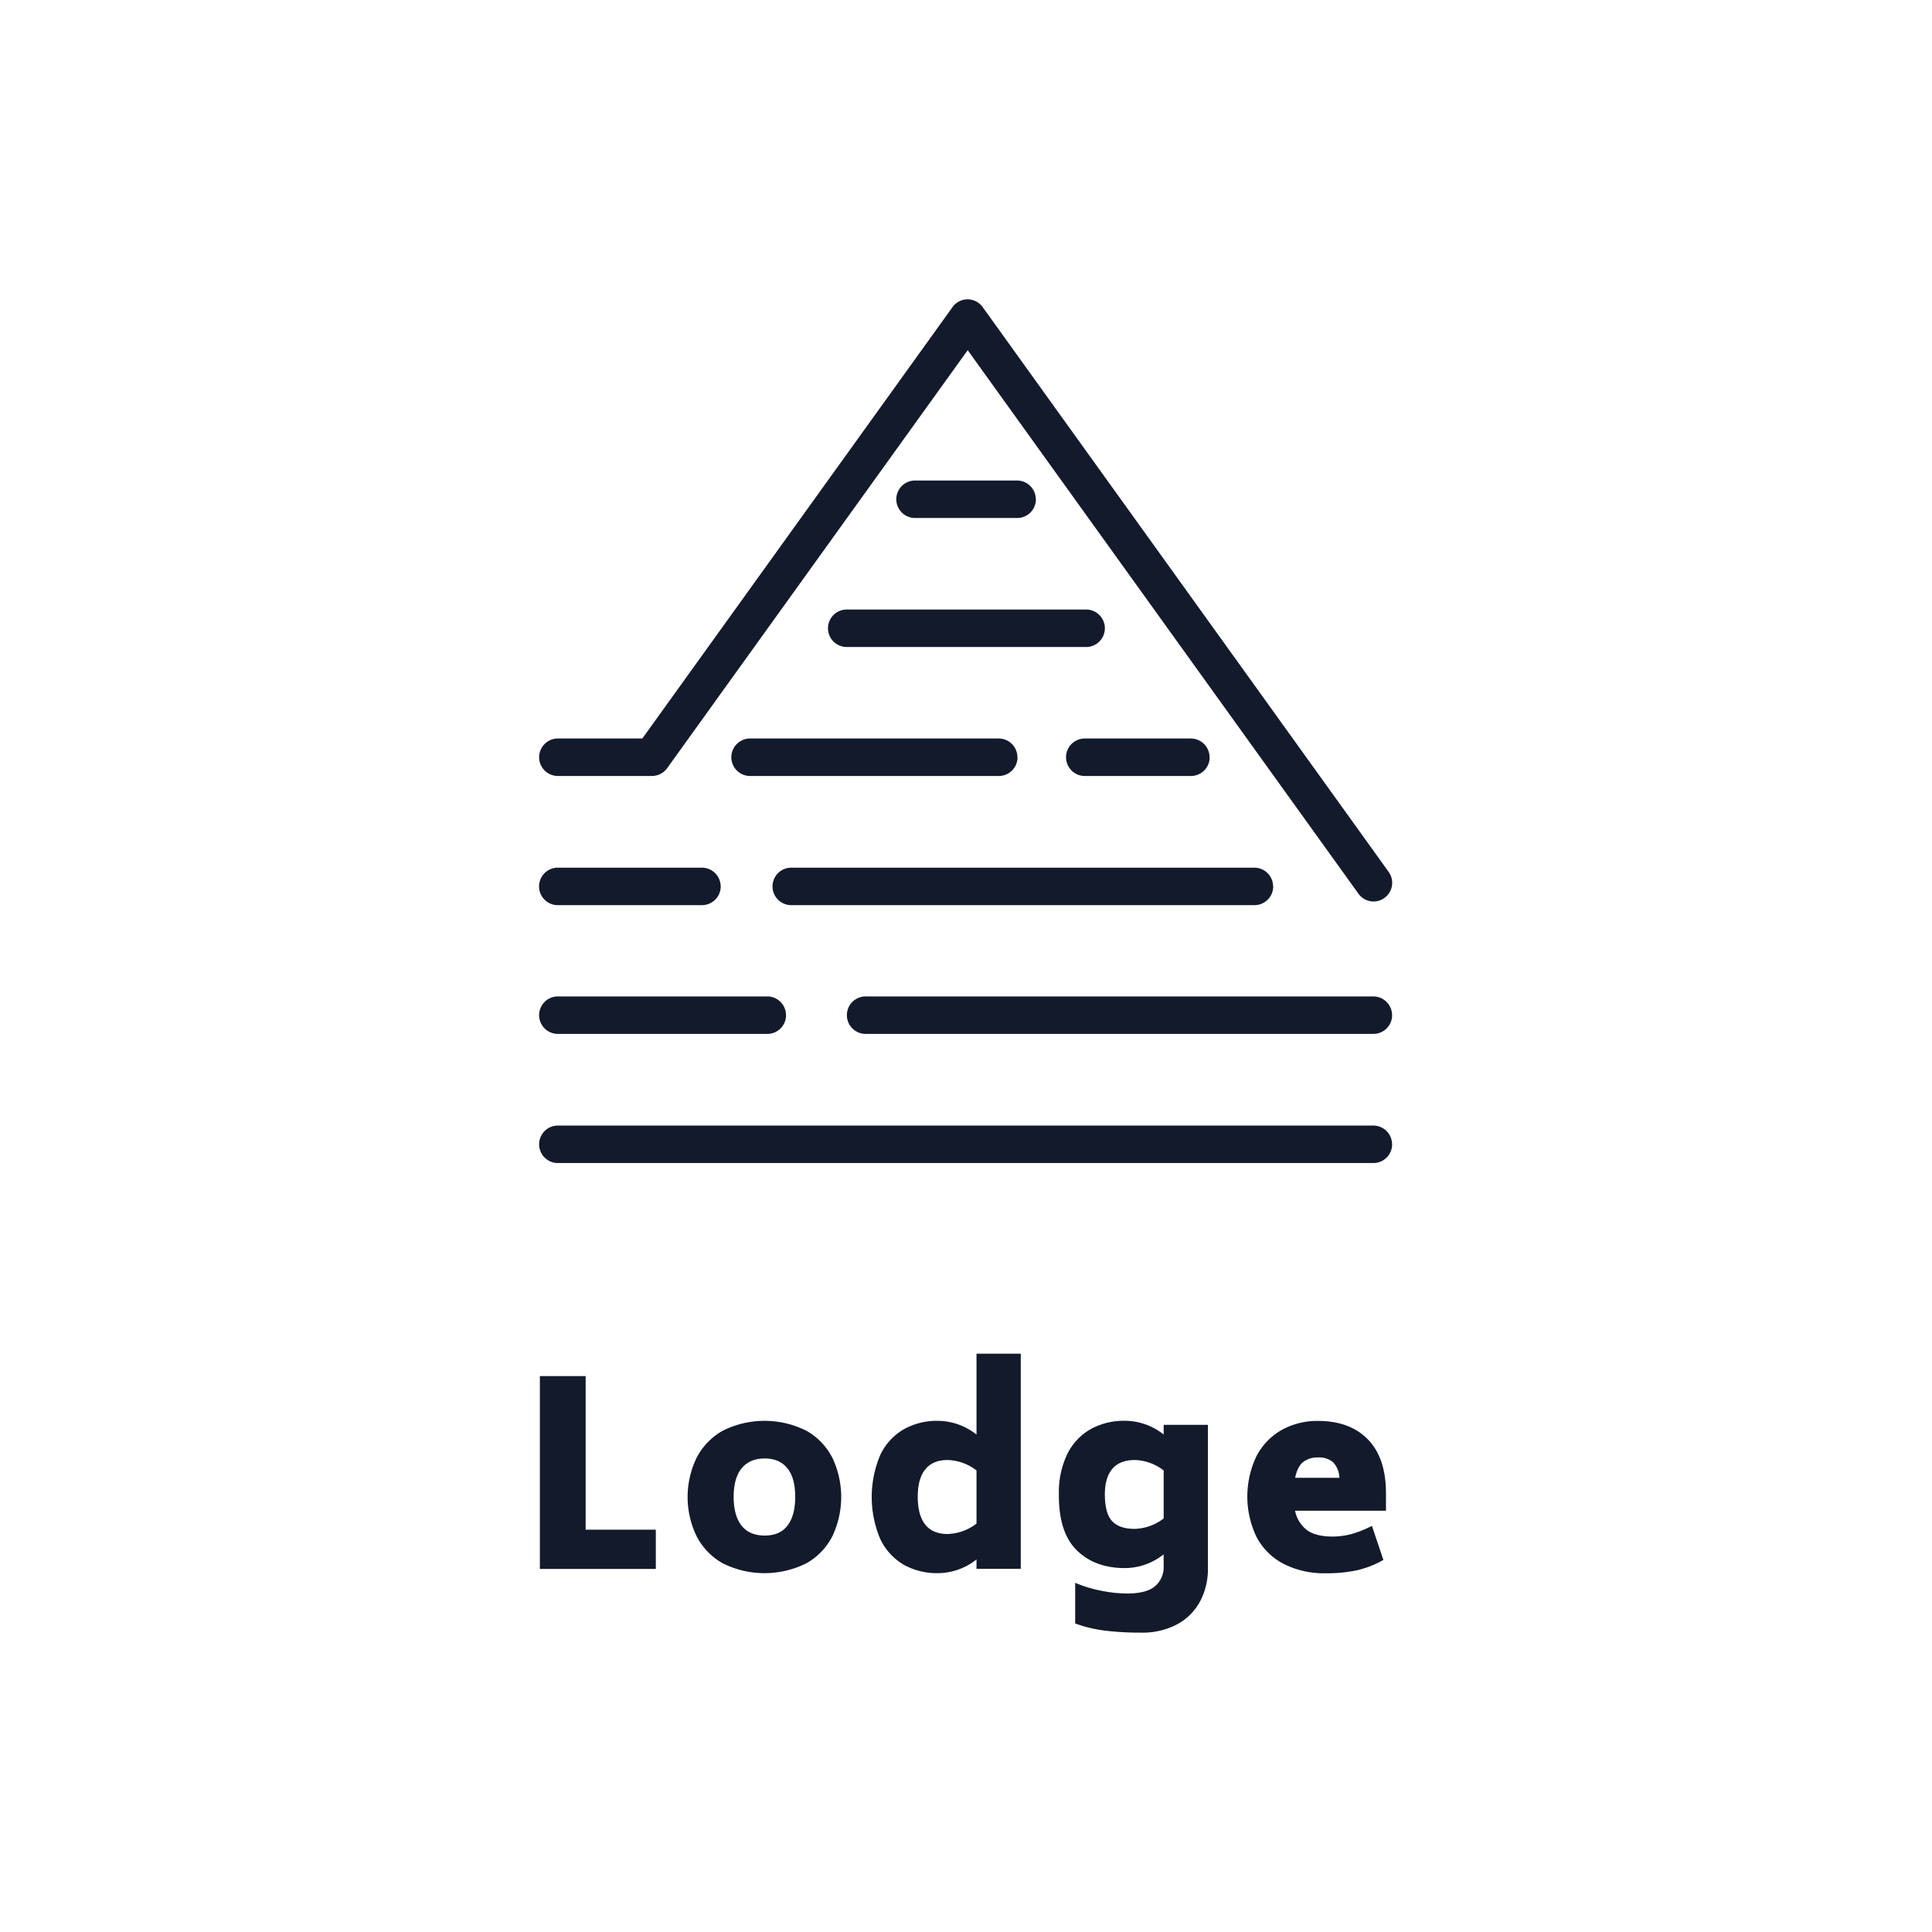 <svg xmlns="http://www.w3.org/2000/svg" viewBox="0 0 640 640"><defs><style>.cls-1{fill:#131a2b;}</style></defs><g id="Option_A_Colors_1" data-name="Option A_Colors 1"><path class="cls-1" d="M455,298.63a6.21,6.21,0,0,1-5-2.58L320.56,116,221,254.47a6.21,6.21,0,0,1-5,2.58H185.05a6.21,6.21,0,1,1,0-12.41h27.73l102.75-142.9a6.21,6.21,0,0,1,5-2.59h0a6.25,6.25,0,0,1,5,2.59L460,288.81a6.19,6.19,0,0,1-5,9.82ZM366,208.12a6.21,6.21,0,0,0-6.21-6.21H280.49a6.21,6.21,0,0,0,0,12.42h79.34A6.21,6.21,0,0,0,366,208.12Zm-22.88-42.74a6.21,6.21,0,0,0-6.2-6.2H303.37a6.21,6.21,0,1,0,0,12.41H337A6.21,6.21,0,0,0,343.16,165.38Zm57.56,85.47a6.21,6.21,0,0,0-6.21-6.21H359.1a6.21,6.21,0,0,0,0,12.41h35.41A6.2,6.2,0,0,0,400.72,250.85Zm-63.65,0a6.21,6.21,0,0,0-6.21-6.21H248.72a6.21,6.21,0,1,0,0,12.41h82.14A6.2,6.2,0,0,0,337.07,250.85Zm84.7,42.79a6.21,6.21,0,0,0-6.2-6.21H261.87a6.21,6.21,0,0,0,0,12.41h153.7A6.21,6.21,0,0,0,421.77,293.64Zm-183,0a6.21,6.21,0,0,0-6.2-6.21h-47.5a6.21,6.21,0,1,0,0,12.41h47.5A6.21,6.21,0,0,0,238.75,293.64Zm222.41,42.65a6.22,6.22,0,0,0-6.22-6.21H287a6.21,6.21,0,1,0,0,12.41h167.9A6.21,6.21,0,0,0,461.16,336.29Zm-200.77,0a6.21,6.21,0,0,0-6.21-6.21H185.05a6.21,6.21,0,1,0,0,12.41h69.13A6.2,6.2,0,0,0,260.39,336.29Zm200.77,42.78a6.21,6.21,0,0,0-6.21-6.21H185.05a6.21,6.21,0,1,0,0,12.41H455A6.2,6.2,0,0,0,461.16,379.07Z"/><path class="cls-1" d="M217.25,506.73v13H178.84V455.85H194v50.88Z"/><path class="cls-1" d="M239.32,517.81a21.63,21.63,0,0,1-8.63-9.06,29.8,29.8,0,0,1,0-25.69,21.63,21.63,0,0,1,8.63-9.06,30.86,30.86,0,0,1,27.89,0,21.42,21.42,0,0,1,8.59,9.06,30.27,30.27,0,0,1,0,25.69,21.42,21.42,0,0,1-8.59,9.06,30.95,30.95,0,0,1-27.89,0Zm21.53-12.43q2.56-3.28,2.57-9.52t-2.57-9.43q-2.58-3.29-7.54-3.29t-7.67,3.29q-2.61,3.29-2.61,9.43t2.61,9.52q2.61,3.28,7.67,3.29T260.85,505.38Z"/><path class="cls-1" d="M338.14,448.43V519.7H323.48v-3.12a20.74,20.74,0,0,1-12.81,4.55,22.41,22.41,0,0,1-11.33-2.82,19.44,19.44,0,0,1-7.75-8.51,35.67,35.67,0,0,1,0-27.8,19.42,19.42,0,0,1,7.75-8.5,22.32,22.32,0,0,1,11.33-2.83,20.8,20.8,0,0,1,12.81,4.55V448.43Zm-14.66,56.28V487.1a16.39,16.39,0,0,0-9.61-3.45q-4.87,0-7.37,3.11t-2.48,9.1c0,4,.83,7.11,2.48,9.18s4.12,3.12,7.37,3.12A16.39,16.39,0,0,0,323.48,504.71Z"/><path class="cls-1" d="M400.14,472v47.51a22.94,22.94,0,0,1-2.57,10.91,18.63,18.63,0,0,1-7.58,7.63,24.48,24.48,0,0,1-12,2.78,95.09,95.09,0,0,1-12.05-.68,44.18,44.18,0,0,1-9.77-2.36V524.33a44.31,44.31,0,0,0,9,2.7,45.38,45.38,0,0,0,8.17.84c4.21,0,7.29-.78,9.22-2.36a8.26,8.26,0,0,0,2.91-6.82V514.9a20.8,20.8,0,0,1-12.81,4.55q-10,0-16-5.94T350.77,495a29,29,0,0,1,2.82-13.4,19.15,19.15,0,0,1,7.75-8.21,23,23,0,0,1,11.33-2.74,20.8,20.8,0,0,1,12.81,4.55V472Zm-14.66,31V487.1a16.38,16.38,0,0,0-9.6-3.45q-4.89,0-7.38,2.9T366,495q0,6.32,2.4,8.89t7.46,2.57A16.4,16.4,0,0,0,385.48,503Z"/><path class="cls-1" d="M432.78,506.73q2.91,2.26,8.55,2.27a24,24,0,0,0,6.28-.8,36.49,36.49,0,0,0,6.86-2.74l3.79,11.29a32.23,32.23,0,0,1-8.68,3.41,47,47,0,0,1-10.27,1,29.53,29.53,0,0,1-14.2-3.16,21.13,21.13,0,0,1-8.88-8.88,31,31,0,0,1,.08-26.92,21.12,21.12,0,0,1,8.42-8.59,24.31,24.31,0,0,1,11.88-2.91q10.53,0,16.51,6.11t6,17.82v5.81H429A10.73,10.73,0,0,0,432.78,506.73Zm-1.1-22.41q-1.89,1.51-2.65,5.22h14.66a7.82,7.82,0,0,0-2.07-5.14,7.14,7.14,0,0,0-5-1.6A7.68,7.68,0,0,0,431.68,484.32Z"/></g></svg>